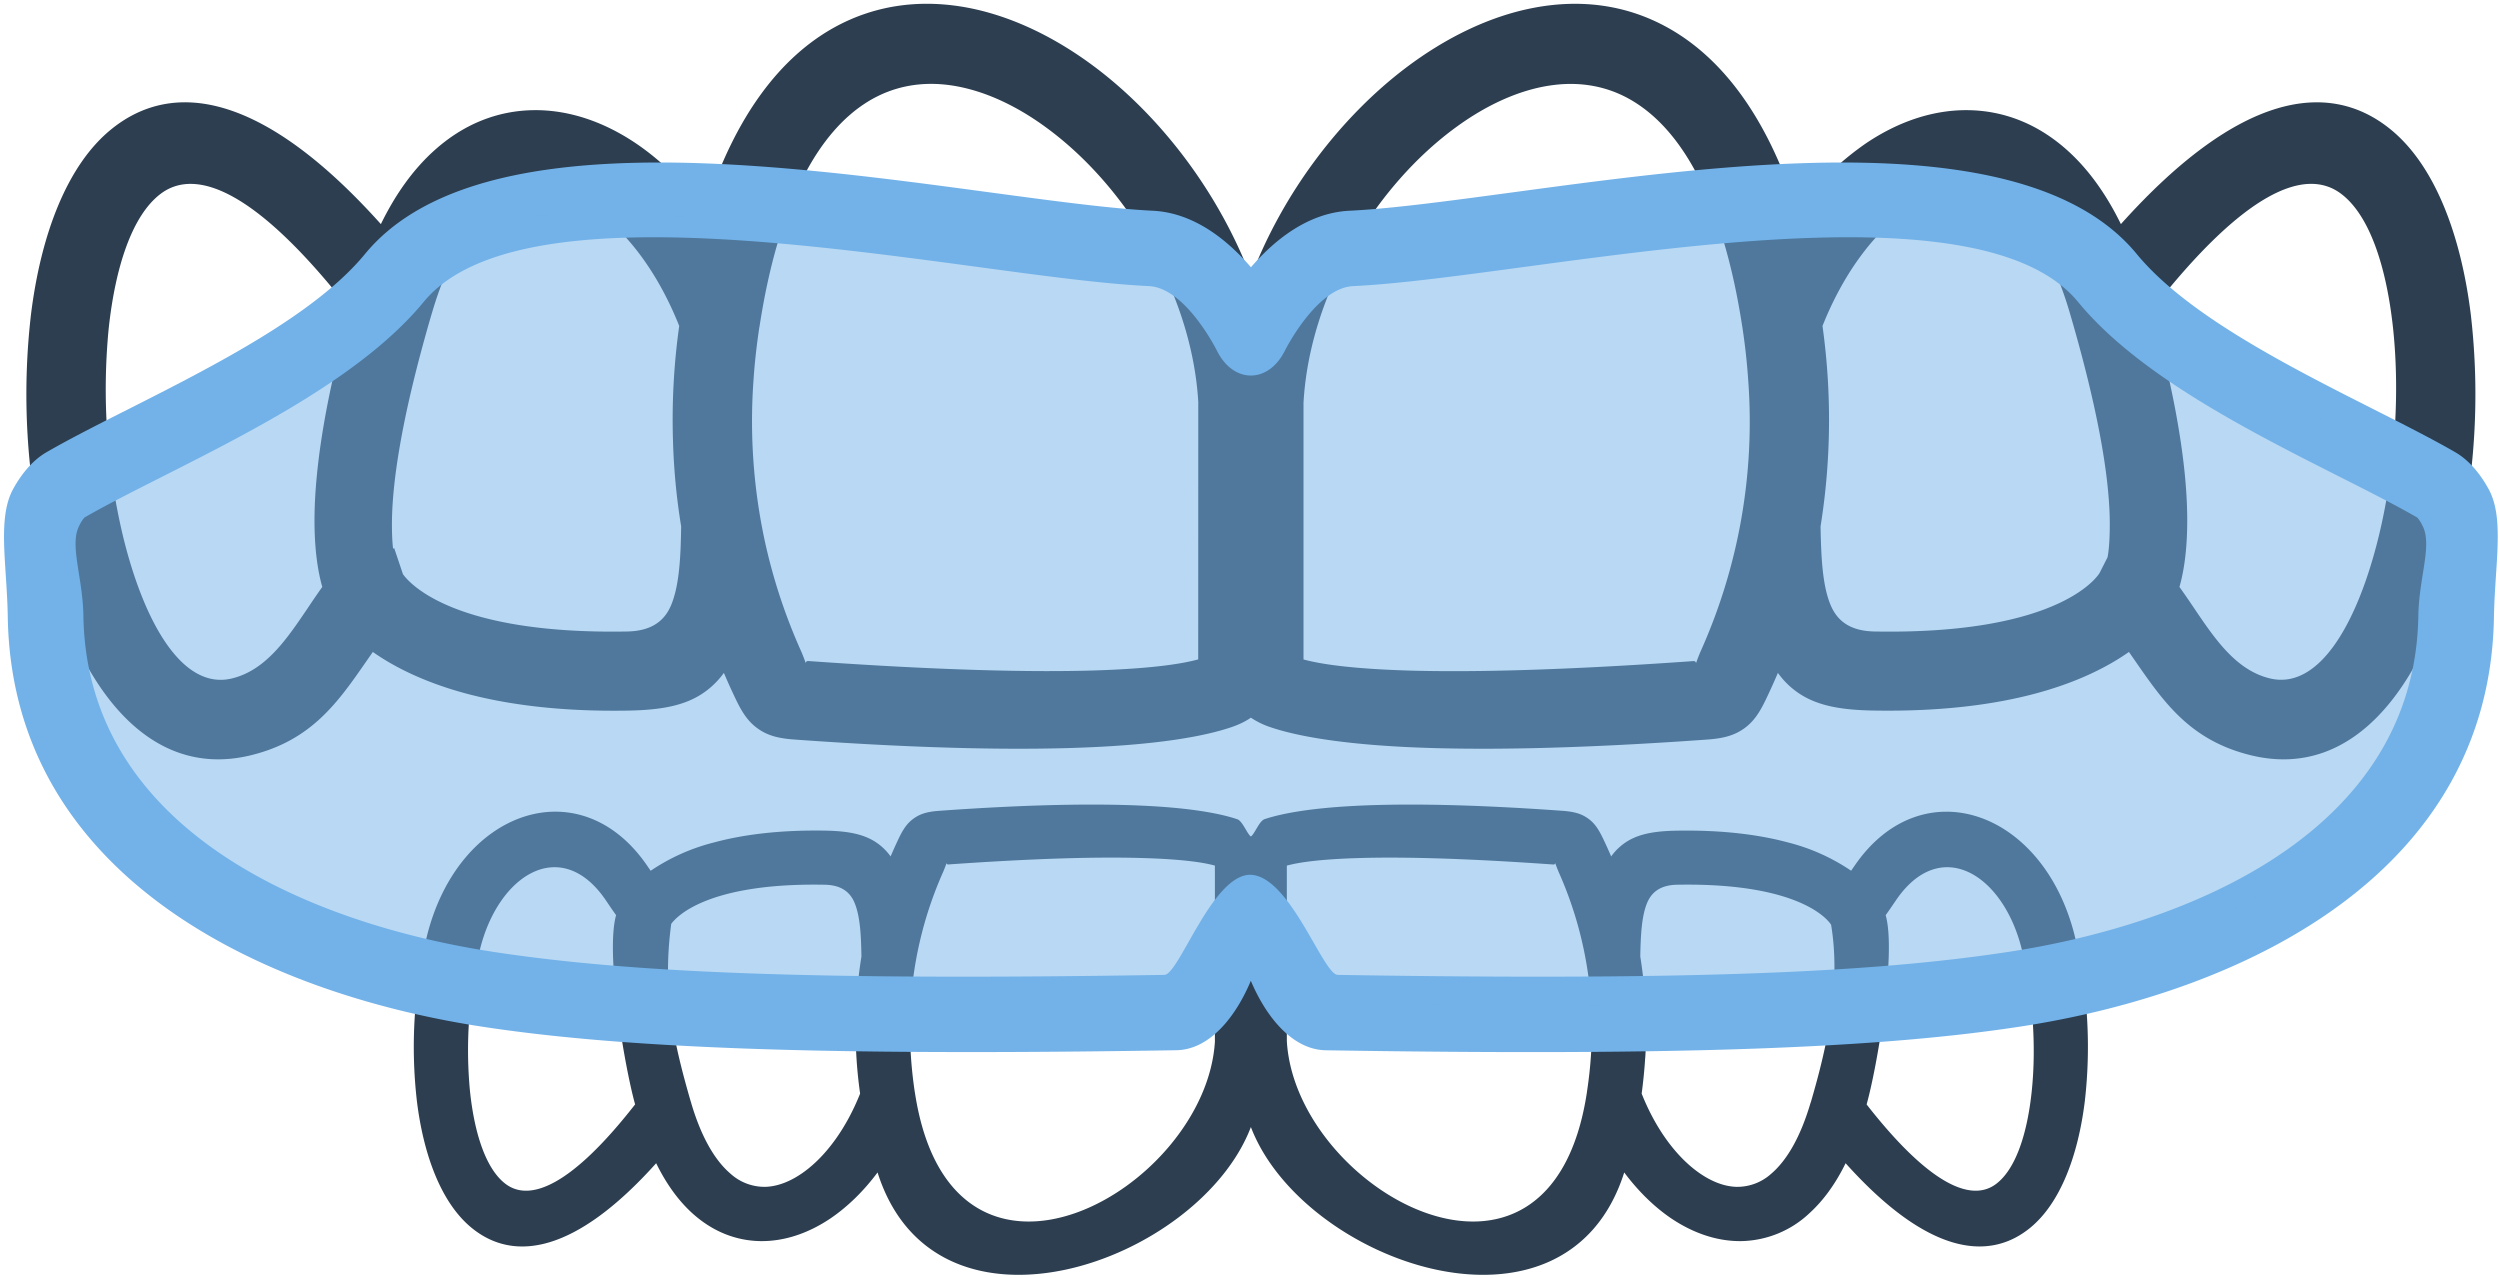 <svg width="45" height="23" viewBox="0 0 45 23" xmlns="http://www.w3.org/2000/svg"><title>icon_Funcionnal</title><g fill="none" fill-rule="evenodd"><path d="M22.516 15.057c-.069-.047-.15-.28-.246-.311-.289-.097-.788-.198-1.646-.241-.836-.042-2.027-.032-3.721.09-.198.014-.331.049-.452.135-.121.085-.193.194-.273.36-.051.107-.1.216-.147.326a1.023 1.023 0 0 0-.17-.185c-.242-.205-.55-.272-1.018-.28-.841-.013-1.492.078-1.99.213a3.591 3.591 0 0 0-1.141.51l-.073-.106c-1.205-1.739-3.398-.993-3.958 1.297a8.54 8.54 0 0 0-.176 2.962c.122.984.446 1.837.989 2.278.756.614 1.86.457 3.317-1.167.185.378.403.674.644.894.373.34.798.502 1.236.508.428.005.861-.14 1.264-.413.3-.205.587-.482.841-.823 1.048 3.307 5.79 1.62 6.72-.817.93 2.437 5.672 4.124 6.72.817.254.34.54.618.84.823.404.273.837.418 1.265.413a1.837 1.837 0 0 0 1.235-.508c.241-.22.46-.516.645-.894 1.457 1.624 2.56 1.78 3.317 1.167.543-.44.866-1.294.988-2.278a8.54 8.54 0 0 0-.176-2.962c-.559-2.29-2.753-3.035-3.957-1.297l-.073.105a3.591 3.591 0 0 0-1.14-.51c-.5-.134-1.15-.225-1.991-.211-.468.007-.776.074-1.018.279a1 1 0 0 0-.17.185 7.824 7.824 0 0 0-.148-.326c-.08-.166-.151-.275-.272-.36-.121-.086-.254-.12-.452-.135-1.694-.122-2.885-.132-3.721-.09-.858.043-1.357.144-1.646.24-.096.033-.177.265-.246.312zm.647 3.679v-3.155c.199-.055.575-.115 1.295-.136.75-.023 1.859 0 3.5.116.046.003.03-.041.037-.021.016.044.036.097.06.154a6.894 6.894 0 0 1 .582 3.303c-.014.224-.04.447-.073.665v.009h-.001c-.663 4.331-5.248 1.747-5.4-.933v-.002zm.002-3.172c.003-.005.002-.003 0 0zm6.45 3.471a8.248 8.248 0 0 0-.09-1.817c.007-.364.021-.721.124-.968.08-.19.237-.32.541-.325 2.33-.042 2.765.713 2.77.721.177 1.066-.065 2.168-.364 3.19l-.002.005-.004.01c-.185.629-.433 1.042-.71 1.278a.91.91 0 0 1-.63.234c-.228-.008-.466-.105-.696-.273-.395-.289-.756-.78-1.004-1.405.028-.209.05-.426.064-.65zm4.327-2.562c.062-.085.12-.173.18-.26.8-1.186 1.94-.48 2.272.882.196.804.262 1.738.177 2.549-.08.764-.288 1.4-.64 1.666-.436.331-1.185.037-2.332-1.43.195-.695.537-2.726.343-3.407zm-12.073 2.26v.005c-.152 2.68-4.737 5.264-5.4.933l-.002-.009a7.802 7.802 0 0 1-.085-1.366 6.897 6.897 0 0 1 .595-2.602c.024-.057.044-.11.06-.154.007-.02-.009.024.037.02 1.641-.116 2.75-.138 3.5-.115.72.021 1.096.08 1.294.136v3.153zm-.002-3.168c-.002-.004-.003-.006 0-.001zm-6.462 2.704a8.248 8.248 0 0 0 .077 1.416c-.249.625-.609 1.116-1.004 1.405-.23.168-.468.265-.696.273a.91.91 0 0 1-.63-.234c-.277-.235-.525-.648-.71-1.273v-.005l-.006-.015c-.35-1.2-.506-2.066-.354-3.206.079-.11.62-.744 2.76-.705.304.005.46.134.54.325.103.247.118.604.124.968a7.942 7.942 0 0 0-.1 1.051zm-4.315-1.796c-.194.68.148 2.712.342 3.406-1.146 1.468-1.895 1.762-2.332 1.431-.351-.265-.56-.902-.64-1.666a7.792 7.792 0 0 1 .178-2.55c.333-1.36 1.472-2.067 2.272-.882.059.088.118.176.18.261zm11.426-3.555c-.1.07-.22.127-.36.174-.422.142-1.152.29-2.408.353-1.223.061-2.965.045-5.443-.133-.29-.02-.484-.07-.662-.196-.176-.125-.281-.285-.398-.528a11.763 11.763 0 0 1-.215-.476 1.503 1.503 0 0 1-.25.27c-.354.3-.804.398-1.489.409-1.23.02-2.182-.114-2.911-.31-.768-.208-1.305-.49-1.669-.746l-.107.154c-.524.757-.998 1.441-2.094 1.707-1.878.455-3.132-1.299-3.695-3.604a12.495 12.495 0 0 1-.257-4.334c.178-1.438.651-2.687 1.445-3.331 1.107-.898 2.721-.67 4.853 1.707.27-.554.59-.987.943-1.309.545-.498 1.166-.734 1.807-.742.626-.008 1.26.204 1.85.604.44.299.858.705 1.23 1.204.546-1.723 1.378-2.773 2.34-3.302.753-.413 1.573-.505 2.395-.35.792.151 1.583.535 2.31 1.085 1.185.899 2.21 2.255 2.785 3.762.575-1.507 1.6-2.863 2.785-3.762.727-.55 1.518-.934 2.31-1.084.822-.156 1.642-.064 2.394.35.962.528 1.795 1.578 2.34 3.301a5.218 5.218 0 0 1 1.232-1.204c.589-.4 1.222-.612 1.848-.604.642.008 1.263.244 1.808.742.353.322.672.755.943 1.309 2.131-2.376 3.746-2.605 4.852-1.707.795.644 1.268 1.893 1.446 3.331a12.48 12.48 0 0 1-.257 4.334c-.563 2.305-1.817 4.059-3.696 3.604-1.095-.266-1.569-.95-2.093-1.707a34.141 34.141 0 0 0-.107-.154c-.364.256-.902.538-1.669.745-.73.197-1.681.33-2.912.31-.685-.01-1.134-.109-1.488-.407a1.499 1.499 0 0 1-.25-.271c-.068.16-.14.319-.215.476-.117.243-.222.403-.398.528-.178.125-.373.176-.662.196-2.478.178-4.22.194-5.444.133-1.255-.064-1.985-.211-2.407-.353a1.448 1.448 0 0 1-.36-.174zm.947-5.663v4.615c.29.08.84.168 1.894.2 1.097.032 2.719 0 5.12-.17.067-.005.043.06.054.03.023-.064.052-.143.089-.225a10.09 10.09 0 0 0 .85-4.832 11.405 11.405 0 0 0-.106-.974l-.001-.012h-.001c-.345-2.257-1.074-3.518-1.954-4.058-.469-.289-.99-.37-1.52-.288-.56.086-1.134.351-1.677.747-1.45 1.056-2.637 2.999-2.748 4.963v.004zm.002 4.64c.005.008.003.005 0 0zM32.9 6.817a12.12 12.12 0 0 1-.13 2.659c.01.532.03 1.054.181 1.415.117.28.346.468.791.476 3.409.061 4.045-1.043 4.052-1.056l.142-.28c.02-.105.038-.274.04-.542.008-.692-.137-1.87-.715-3.842l-.003-.009-.004-.016c-.271-.918-.634-1.523-1.04-1.867-.292-.247-.607-.354-.922-.343-.333.012-.681.153-1.018.399-.578.423-1.105 1.141-1.469 2.056.042.305.075.622.095.95zm6.43 1.758c.094.987.008 1.613-.1 1.99.09.125.177.253.264.382.375.555.754 1.117 1.363 1.264.887.215 1.578-.992 1.96-2.556.287-1.176.384-2.542.26-3.728-.118-1.119-.422-2.05-.936-2.438-.64-.484-1.734-.054-3.411 2.093.352 1.26.528 2.239.6 2.993zM21.57 7.258V7.25c-.112-1.964-1.298-3.907-2.75-4.963-.542-.396-1.117-.66-1.676-.747-.53-.082-1.051 0-1.52.288-.88.54-1.609 1.801-1.954 4.058h-.001l-.002.012c-.048.32-.085.646-.106.974a10.21 10.21 0 0 0 .229 2.972 10.1 10.1 0 0 0 .622 1.86c.037.082.065.16.089.225.01.03-.013-.035.054-.03 2.4.17 4.023.202 5.12.17 1.053-.032 1.604-.12 1.893-.2v-.048l.001-4.564zm-.003 4.636c-.003.006-.005.009 0 .001zm-9.453-3.956a12.12 12.12 0 0 1 .112-2.071c-.364-.915-.89-1.633-1.468-2.056-.337-.246-.685-.387-1.018-.399-.315-.011-.63.096-.922.343-.405.343-.768.947-1.038 1.862l-.002.007-.007.021v.001c-.578 1.973-.723 3.15-.716 3.843.001.164.009.29.02.388l.02-.012.158.47c.115.162.907 1.088 4.036 1.032.446-.008.675-.196.792-.476.15-.361.172-.883.18-1.415a11.553 11.553 0 0 1-.147-1.538zm-6.313 2.626c-.107-.376-.194-1.002-.099-1.989.072-.754.248-1.733.6-2.993C4.625 3.435 3.53 3.005 2.89 3.49c-.513.389-.817 1.32-.935 2.438a11.393 11.393 0 0 0 .26 3.728c.382 1.564 1.073 2.771 1.96 2.556.609-.147.988-.709 1.363-1.264.086-.129.173-.257.263-.383z" fill="#2C3E50"/><path d="M24.356 5.15c-.665.032-1.23 1.165-1.231 1.168-.298.59-.924.59-1.22-.005-.002-.003-.56-1.13-1.222-1.163-.815-.039-1.879-.182-3.069-.343-3.638-.49-8.527-1.149-9.987.627-1.078 1.31-3.062 2.314-4.69 3.138-.532.269-1.024.517-1.417.744a.593.593 0 0 0-.089.138c-.189.345.06.93.07 1.63.064 3.899 4.132 5.554 7.38 6.05 2.444.373 5.721.517 12.078.414.263-.005.854-1.788 1.538-1.802.718 0 1.316 1.798 1.582 1.802 6.354.103 9.63-.041 12.073-.414 3.248-.496 7.314-2.152 7.378-6.05.011-.7.26-1.285.07-1.63a.595.595 0 0 0-.089-.138c-.393-.227-.885-.475-1.417-.744-1.628-.824-3.612-1.827-4.69-3.138-1.46-1.776-6.347-1.117-9.983-.627-1.189.16-2.25.304-3.065.343zm-1.84-.338c.413-.48 1.02-.982 1.776-1.019.755-.036 1.79-.176 2.947-.332 3.96-.534 9.28-1.251 11.223 1.112.899 1.092 2.737 2.022 4.247 2.786.552.279 1.063.537 1.486.781.227.131.434.36.601.665.081.148.126.321.147.515.053.488-.04 1.108-.052 1.786-.076 4.654-4.554 6.766-8.536 7.374-2.5.382-6.036.53-12.49.425-.61-.01-1.082-.615-1.35-1.251-.265.636-.734 1.24-1.34 1.25-6.458.106-9.997-.042-12.497-.424C4.695 17.872.216 15.76.14 11.106c-.011-.69-.108-1.319-.048-1.811.022-.184.066-.348.143-.49.167-.304.374-.534.602-.665.422-.244.933-.502 1.486-.781 1.509-.764 3.348-1.694 4.246-2.786C8.511 2.21 13.835 2.927 17.796 3.46c1.16.156 2.196.296 2.951.333.752.036 1.357.537 1.77 1.018z" fill="#72B2E9"/><path fill-opacity=".5" fill="#72B2E9" d="M.9 9.448l4.807-3.282 3.196-2.297 5.176.038 5.403.215 2.539.959.474.605 1.661-.857 6.368-1.02 4.473.202 1.884.236 2.691 2.04 3.163 1.81L44.3 9.152l-.33 3.69-1.393 2.209-2.677 1.486-3.355 1.112-6.904.461-4.618-.03-1.64-.366-.87-.81-1.268 1.21-5.433-.104-8.154-.48-3.97-1.673-2.448-2.566-.455-2.706z"/></g></svg>